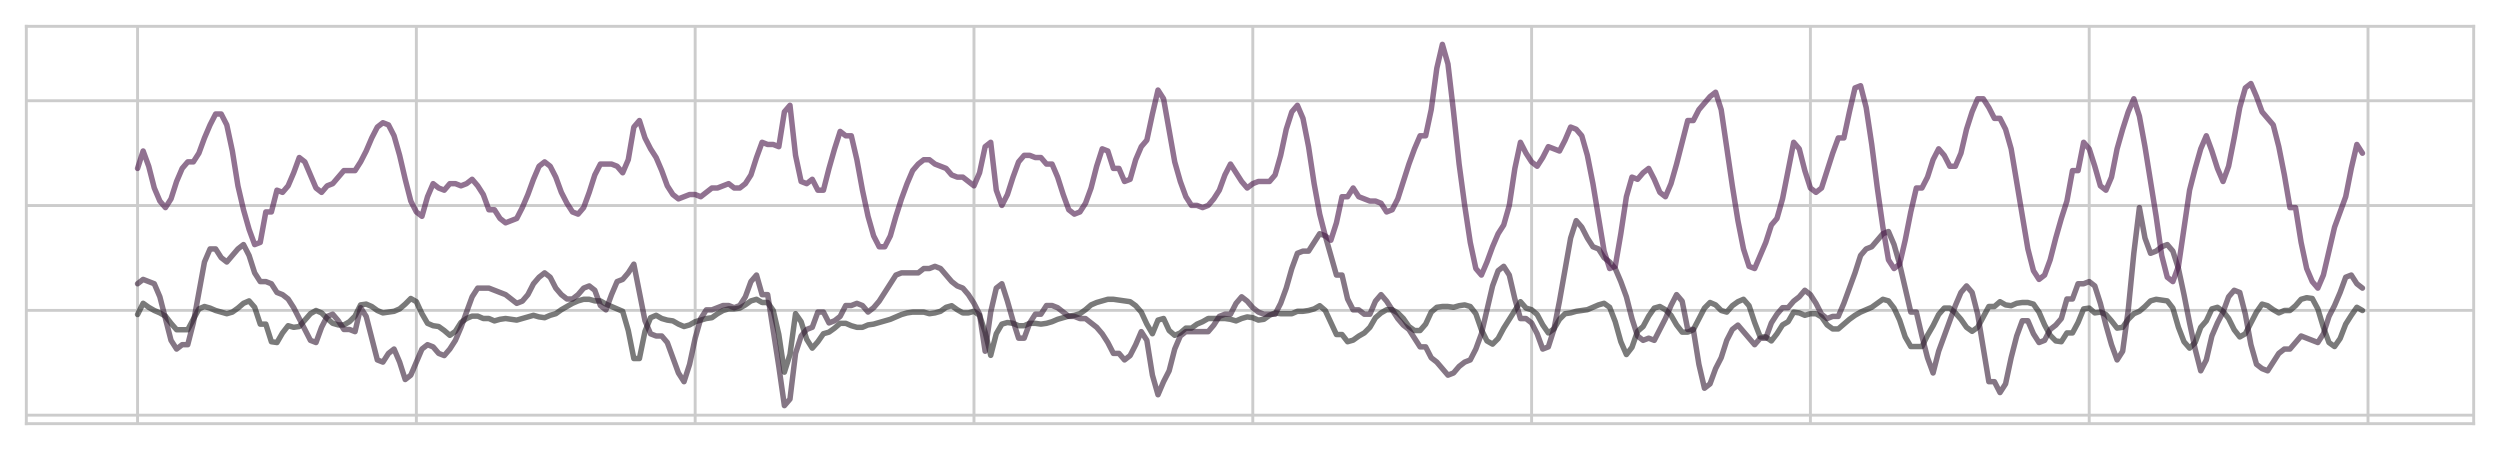 <?xml version="1.0" encoding="utf-8" standalone="no"?>
<!DOCTYPE svg PUBLIC "-//W3C//DTD SVG 1.1//EN"
  "http://www.w3.org/Graphics/SVG/1.1/DTD/svg11.dtd">
<!-- Created with matplotlib (https://matplotlib.org/) -->
<svg height="123.12pt" version="1.1" viewBox="0 0 684 123.12" width="684pt" xmlns="http://www.w3.org/2000/svg" xmlns:xlink="http://www.w3.org/1999/xlink">
 <defs>
  <style type="text/css">
*{stroke-linecap:butt;stroke-linejoin:round;}
  </style>
 </defs>
 <g id="figure_1">
  <g id="patch_1">
   <path d="M 0 123.12 
L 684 123.12 
L 684 0 
L 0 0 
z
" style="fill:#ffffff;"/>
  </g>
  <g id="axes_1">
   <g id="patch_2">
    <path d="M 7.2 115.92 
L 676.8 115.92 
L 676.8 7.2 
L 7.2 7.2 
z
" style="fill:#ffffff;"/>
   </g>
   <g id="matplotlib.axis_1">
    <g id="xtick_1">
     <g id="line2d_1">
      <path clip-path="url(#pf788e548c0)" d="M 37.636 115.92 
L 37.636 7.2 
" style="fill:none;stroke:#cccccc;stroke-linecap:round;stroke-width:0.8;"/>
     </g>
    </g>
    <g id="xtick_2">
     <g id="line2d_2">
      <path clip-path="url(#pf788e548c0)" d="M 113.918 115.92 
L 113.918 7.2 
" style="fill:none;stroke:#cccccc;stroke-linecap:round;stroke-width:0.8;"/>
     </g>
    </g>
    <g id="xtick_3">
     <g id="line2d_3">
      <path clip-path="url(#pf788e548c0)" d="M 190.2 115.92 
L 190.2 7.2 
" style="fill:none;stroke:#cccccc;stroke-linecap:round;stroke-width:0.8;"/>
     </g>
    </g>
    <g id="xtick_4">
     <g id="line2d_4">
      <path clip-path="url(#pf788e548c0)" d="M 266.481 115.92 
L 266.481 7.2 
" style="fill:none;stroke:#cccccc;stroke-linecap:round;stroke-width:0.8;"/>
     </g>
    </g>
    <g id="xtick_5">
     <g id="line2d_5">
      <path clip-path="url(#pf788e548c0)" d="M 342.763 115.92 
L 342.763 7.2 
" style="fill:none;stroke:#cccccc;stroke-linecap:round;stroke-width:0.8;"/>
     </g>
    </g>
    <g id="xtick_6">
     <g id="line2d_6">
      <path clip-path="url(#pf788e548c0)" d="M 419.044 115.92 
L 419.044 7.2 
" style="fill:none;stroke:#cccccc;stroke-linecap:round;stroke-width:0.8;"/>
     </g>
    </g>
    <g id="xtick_7">
     <g id="line2d_7">
      <path clip-path="url(#pf788e548c0)" d="M 495.326 115.92 
L 495.326 7.2 
" style="fill:none;stroke:#cccccc;stroke-linecap:round;stroke-width:0.8;"/>
     </g>
    </g>
    <g id="xtick_8">
     <g id="line2d_8">
      <path clip-path="url(#pf788e548c0)" d="M 571.608 115.92 
L 571.608 7.2 
" style="fill:none;stroke:#cccccc;stroke-linecap:round;stroke-width:0.8;"/>
     </g>
    </g>
    <g id="xtick_9">
     <g id="line2d_9">
      <path clip-path="url(#pf788e548c0)" d="M 647.889 115.92 
L 647.889 7.2 
" style="fill:none;stroke:#cccccc;stroke-linecap:round;stroke-width:0.8;"/>
     </g>
    </g>
   </g>
   <g id="matplotlib.axis_2">
    <g id="ytick_1">
     <g id="line2d_10">
      <path clip-path="url(#pf788e548c0)" d="M 7.2 113.59 
L 676.8 113.59 
" style="fill:none;stroke:#cccccc;stroke-linecap:round;stroke-width:0.8;"/>
     </g>
    </g>
    <g id="ytick_2">
     <g id="line2d_11">
      <path clip-path="url(#pf788e548c0)" d="M 7.2 84.915 
L 676.8 84.915 
" style="fill:none;stroke:#cccccc;stroke-linecap:round;stroke-width:0.8;"/>
     </g>
    </g>
    <g id="ytick_3">
     <g id="line2d_12">
      <path clip-path="url(#pf788e548c0)" d="M 7.2 56.24 
L 676.8 56.24 
" style="fill:none;stroke:#cccccc;stroke-linecap:round;stroke-width:0.8;"/>
     </g>
    </g>
    <g id="ytick_4">
     <g id="line2d_13">
      <path clip-path="url(#pf788e548c0)" d="M 7.2 27.566 
L 676.8 27.566 
" style="fill:none;stroke:#cccccc;stroke-linecap:round;stroke-width:0.8;"/>
     </g>
    </g>
   </g>
   <g id="line2d_14">
    <path clip-path="url(#pf788e548c0)" d="M 37.636 86.049 
L 39.162 82.983 
L 40.688 84.078 
L 42.213 84.954 
L 43.739 85.611 
L 45.265 86.487 
L 46.79 88.459 
L 48.316 90.211 
L 51.367 90.211 
L 54.418 84.516 
L 55.944 83.859 
L 57.47 84.297 
L 58.995 84.954 
L 62.046 85.83 
L 63.572 85.392 
L 65.098 84.297 
L 66.623 82.983 
L 68.149 82.326 
L 69.675 84.078 
L 71.2 88.678 
L 72.726 88.678 
L 74.252 93.496 
L 75.777 93.715 
L 77.303 91.087 
L 78.828 89.116 
L 80.354 89.554 
L 81.88 89.335 
L 84.931 85.83 
L 86.457 84.954 
L 87.982 85.611 
L 89.508 87.144 
L 91.033 88.459 
L 92.559 88.897 
L 94.085 88.897 
L 95.61 88.02 
L 97.136 86.487 
L 98.662 83.421 
L 100.187 83.202 
L 101.713 83.859 
L 103.239 84.954 
L 104.764 85.611 
L 107.815 85.173 
L 109.341 84.516 
L 110.867 83.202 
L 112.392 81.669 
L 113.918 82.545 
L 115.444 85.83 
L 116.969 88.459 
L 118.495 89.116 
L 120.021 89.335 
L 121.546 90.43 
L 123.072 91.744 
L 124.597 90.649 
L 126.123 88.24 
L 127.649 87.144 
L 129.174 86.487 
L 130.7 86.487 
L 132.226 87.144 
L 133.751 87.144 
L 135.277 87.801 
L 136.802 87.363 
L 138.328 87.144 
L 141.379 87.582 
L 145.956 86.268 
L 147.482 86.706 
L 149.008 86.925 
L 150.533 86.268 
L 152.059 85.83 
L 153.584 84.735 
L 156.636 82.983 
L 158.161 82.326 
L 159.687 81.888 
L 161.213 81.888 
L 162.738 82.326 
L 164.264 82.326 
L 165.789 83.202 
L 170.366 85.173 
L 171.892 90.43 
L 173.418 98.096 
L 174.943 98.096 
L 176.469 90.649 
L 177.995 86.925 
L 179.52 86.268 
L 181.046 87.144 
L 182.571 87.582 
L 184.097 87.801 
L 185.623 88.678 
L 187.148 89.335 
L 188.674 88.897 
L 190.2 88.02 
L 193.251 87.144 
L 194.776 86.925 
L 196.302 85.83 
L 197.828 84.954 
L 199.353 84.516 
L 200.879 84.516 
L 202.405 84.297 
L 203.93 83.421 
L 205.456 82.326 
L 206.982 81.888 
L 208.507 82.764 
L 210.033 82.764 
L 211.558 84.954 
L 213.084 91.525 
L 214.61 101.819 
L 216.135 97.001 
L 217.661 85.83 
L 219.187 88.02 
L 220.712 92.839 
L 222.238 95.249 
L 223.763 93.496 
L 225.289 91.306 
L 226.815 90.868 
L 228.34 89.773 
L 229.866 88.459 
L 231.392 88.459 
L 232.917 89.116 
L 234.443 89.554 
L 235.969 89.554 
L 237.494 88.897 
L 239.02 88.678 
L 243.597 87.363 
L 246.648 86.049 
L 248.174 85.611 
L 249.699 85.392 
L 252.751 85.392 
L 254.276 85.83 
L 255.802 85.611 
L 257.327 85.173 
L 258.853 84.078 
L 260.379 83.64 
L 261.904 84.735 
L 263.43 85.611 
L 264.956 85.611 
L 266.481 85.173 
L 268.007 86.268 
L 269.532 90.868 
L 271.058 97.22 
L 272.584 91.306 
L 274.109 88.678 
L 275.635 88.24 
L 277.161 88.459 
L 278.686 89.116 
L 280.212 89.116 
L 281.738 88.459 
L 283.263 88.459 
L 284.789 88.678 
L 286.314 88.459 
L 287.84 88.02 
L 289.366 87.363 
L 292.417 86.487 
L 293.943 86.268 
L 295.468 85.83 
L 296.994 84.735 
L 298.519 83.421 
L 300.045 82.764 
L 303.096 81.888 
L 304.622 81.888 
L 309.199 82.545 
L 310.725 83.64 
L 312.25 85.392 
L 313.776 88.678 
L 315.301 91.306 
L 316.827 87.582 
L 318.353 87.144 
L 319.878 90.43 
L 321.404 91.744 
L 322.93 91.087 
L 324.455 89.773 
L 325.981 89.773 
L 327.506 88.678 
L 329.032 88.02 
L 330.558 87.144 
L 335.135 87.144 
L 336.66 87.363 
L 338.186 87.801 
L 339.712 87.144 
L 341.237 86.706 
L 342.763 86.925 
L 344.288 87.582 
L 345.814 87.363 
L 347.34 86.268 
L 348.865 85.611 
L 350.391 85.83 
L 353.442 85.83 
L 354.968 85.173 
L 356.494 85.173 
L 358.019 84.954 
L 359.545 84.516 
L 361.07 83.64 
L 362.596 84.954 
L 365.647 91.525 
L 367.173 91.525 
L 368.699 93.496 
L 370.224 93.058 
L 371.75 91.963 
L 373.275 91.087 
L 374.801 89.554 
L 376.327 86.925 
L 377.852 85.611 
L 379.378 84.735 
L 380.904 84.735 
L 382.429 85.611 
L 383.955 87.144 
L 385.481 89.335 
L 387.006 90.43 
L 388.532 90.43 
L 390.057 88.678 
L 391.583 85.392 
L 393.109 84.078 
L 394.634 83.859 
L 396.16 83.859 
L 397.686 84.078 
L 399.211 83.64 
L 400.737 83.421 
L 402.262 83.859 
L 403.788 85.83 
L 405.314 90.211 
L 406.839 93.277 
L 408.365 94.153 
L 409.891 92.62 
L 411.416 89.773 
L 415.993 82.545 
L 417.519 84.297 
L 419.044 84.735 
L 420.57 86.049 
L 422.096 88.897 
L 423.621 91.087 
L 425.147 89.992 
L 426.673 87.363 
L 428.198 85.83 
L 429.724 85.611 
L 431.249 85.173 
L 434.301 84.735 
L 437.352 83.421 
L 438.878 82.983 
L 440.403 84.078 
L 441.929 88.02 
L 443.455 93.496 
L 444.98 97.001 
L 446.506 95.029 
L 448.031 90.649 
L 449.557 89.335 
L 451.083 86.487 
L 452.608 84.297 
L 454.134 83.859 
L 455.66 84.735 
L 457.185 86.268 
L 458.711 88.897 
L 460.236 90.868 
L 461.762 90.868 
L 463.288 90.211 
L 466.339 84.297 
L 467.865 82.764 
L 469.39 83.421 
L 470.916 84.954 
L 472.442 85.392 
L 473.967 83.64 
L 475.493 82.545 
L 477.018 81.888 
L 478.544 83.64 
L 480.07 88.24 
L 481.595 92.182 
L 483.121 92.182 
L 484.647 93.277 
L 486.172 91.306 
L 487.698 88.897 
L 489.224 88.02 
L 490.749 85.392 
L 492.275 85.611 
L 493.8 86.268 
L 495.326 85.83 
L 496.852 85.83 
L 498.377 86.706 
L 499.903 88.897 
L 501.429 89.992 
L 502.954 89.992 
L 506.005 87.363 
L 507.531 86.268 
L 509.057 85.392 
L 512.108 84.078 
L 515.159 81.888 
L 516.685 82.326 
L 518.211 84.297 
L 519.736 87.582 
L 521.262 92.182 
L 522.787 94.81 
L 525.839 94.81 
L 527.364 91.744 
L 528.89 89.116 
L 530.416 86.049 
L 531.941 84.297 
L 533.467 84.297 
L 534.992 85.611 
L 536.518 87.363 
L 538.044 89.554 
L 539.569 90.649 
L 541.095 89.554 
L 544.146 83.859 
L 545.672 83.859 
L 547.198 82.545 
L 548.723 83.421 
L 550.249 83.64 
L 551.774 82.983 
L 553.3 82.764 
L 554.826 82.764 
L 556.351 83.202 
L 557.877 85.392 
L 559.403 88.897 
L 560.928 91.744 
L 562.454 93.277 
L 563.979 93.496 
L 565.505 91.087 
L 567.031 91.087 
L 568.556 88.24 
L 570.082 84.516 
L 571.608 84.297 
L 573.133 85.611 
L 574.659 85.392 
L 576.185 86.049 
L 577.71 87.801 
L 579.236 89.773 
L 580.761 89.554 
L 582.287 87.363 
L 583.813 85.83 
L 585.338 85.173 
L 586.864 83.859 
L 588.39 82.326 
L 589.915 81.888 
L 592.967 82.326 
L 594.492 84.297 
L 596.018 89.554 
L 597.543 93.496 
L 599.069 95.249 
L 600.595 93.715 
L 602.12 89.554 
L 603.646 87.801 
L 605.172 84.516 
L 606.697 84.078 
L 608.223 85.173 
L 609.748 87.144 
L 611.274 90.211 
L 612.8 92.182 
L 614.325 91.306 
L 617.377 85.392 
L 618.902 83.202 
L 620.428 83.64 
L 621.954 84.735 
L 623.479 85.611 
L 625.005 84.954 
L 626.53 84.954 
L 628.056 83.64 
L 629.582 81.888 
L 631.107 81.45 
L 632.633 81.669 
L 634.159 84.516 
L 635.684 89.554 
L 637.21 93.715 
L 638.735 94.81 
L 640.261 92.62 
L 641.787 88.678 
L 643.312 86.268 
L 644.838 84.078 
L 646.364 84.954 
L 646.364 84.954 
" style="fill:none;stroke:#222222;stroke-linecap:round;stroke-opacity:0.6;stroke-width:1.5;"/>
   </g>
   <g id="line2d_15">
    <path clip-path="url(#pf788e548c0)" d="M 37.636 77.636 
L 39.162 76.445 
L 42.213 77.636 
L 43.739 81.208 
L 46.79 93.116 
L 48.316 95.498 
L 49.841 94.307 
L 51.367 94.307 
L 52.893 88.353 
L 55.944 71.682 
L 57.47 68.109 
L 58.995 68.109 
L 60.521 70.491 
L 62.046 71.682 
L 65.098 68.109 
L 66.623 66.919 
L 68.149 69.896 
L 69.675 74.659 
L 71.2 77.04 
L 72.726 77.04 
L 74.252 77.636 
L 75.777 80.017 
L 77.303 80.613 
L 78.828 81.804 
L 80.354 84.185 
L 84.931 93.116 
L 86.457 93.712 
L 87.982 89.544 
L 89.508 86.567 
L 91.033 85.971 
L 92.559 87.758 
L 94.085 90.139 
L 95.61 90.139 
L 97.136 90.735 
L 98.662 84.185 
L 100.187 86.567 
L 103.239 98.475 
L 104.764 99.07 
L 106.29 96.689 
L 107.815 95.498 
L 109.341 99.07 
L 110.867 103.833 
L 112.392 102.643 
L 115.444 95.498 
L 116.969 94.307 
L 118.495 94.902 
L 120.021 96.689 
L 121.546 97.284 
L 123.072 95.498 
L 124.597 93.116 
L 126.123 89.544 
L 129.174 81.208 
L 130.7 78.827 
L 133.751 78.827 
L 138.328 80.613 
L 141.379 82.994 
L 142.905 82.399 
L 144.431 80.613 
L 145.956 77.636 
L 147.482 75.85 
L 149.008 74.659 
L 150.533 75.85 
L 152.059 78.827 
L 153.584 80.613 
L 155.11 81.804 
L 156.636 81.804 
L 158.161 80.613 
L 159.687 78.827 
L 161.213 78.231 
L 162.738 79.422 
L 164.264 83.59 
L 165.789 84.781 
L 167.315 80.613 
L 168.841 77.04 
L 170.366 76.445 
L 171.892 74.659 
L 173.418 72.277 
L 176.469 87.758 
L 177.995 91.33 
L 179.52 91.925 
L 181.046 91.925 
L 182.571 93.712 
L 185.623 102.047 
L 187.148 104.429 
L 188.674 99.666 
L 190.2 92.521 
L 191.725 87.162 
L 193.251 84.781 
L 194.776 84.781 
L 197.828 83.59 
L 199.353 83.59 
L 200.879 84.185 
L 202.405 83.59 
L 203.93 81.208 
L 205.456 77.04 
L 206.982 75.254 
L 208.507 80.613 
L 210.033 80.613 
L 213.084 100.261 
L 214.61 110.978 
L 216.135 109.192 
L 217.661 96.689 
L 219.187 91.925 
L 220.712 90.139 
L 222.238 89.544 
L 223.763 85.376 
L 225.289 85.376 
L 226.815 88.353 
L 228.34 87.758 
L 229.866 86.567 
L 231.392 83.59 
L 232.917 83.59 
L 234.443 82.994 
L 235.969 83.59 
L 237.494 85.376 
L 239.02 84.185 
L 240.545 82.399 
L 245.122 75.254 
L 246.648 74.659 
L 251.225 74.659 
L 252.751 73.468 
L 254.276 73.468 
L 255.802 72.873 
L 257.327 73.468 
L 260.379 77.04 
L 261.904 78.231 
L 263.43 78.827 
L 264.956 80.613 
L 266.481 82.994 
L 268.007 85.971 
L 269.532 96.093 
L 271.058 85.376 
L 272.584 78.827 
L 274.109 77.636 
L 275.635 82.399 
L 277.161 87.758 
L 278.686 92.521 
L 280.212 92.521 
L 281.738 88.353 
L 283.263 85.971 
L 284.789 85.971 
L 286.314 83.59 
L 287.84 83.59 
L 289.366 84.185 
L 292.417 86.567 
L 293.943 86.567 
L 295.468 87.162 
L 296.994 87.162 
L 300.045 89.544 
L 301.571 91.33 
L 303.096 93.712 
L 304.622 96.689 
L 306.148 96.689 
L 307.673 98.475 
L 309.199 97.284 
L 310.725 94.307 
L 312.25 90.735 
L 313.776 93.116 
L 315.301 102.643 
L 316.827 108.001 
L 318.353 104.429 
L 319.878 101.452 
L 321.404 95.498 
L 322.93 91.925 
L 324.455 90.735 
L 330.558 90.735 
L 332.083 88.948 
L 333.609 86.567 
L 335.135 85.971 
L 336.66 85.971 
L 338.186 82.994 
L 339.712 81.208 
L 341.237 82.399 
L 342.763 84.185 
L 344.288 85.376 
L 345.814 85.971 
L 348.865 85.971 
L 350.391 82.994 
L 351.917 78.827 
L 353.442 73.468 
L 354.968 69.3 
L 356.494 68.705 
L 358.019 68.705 
L 361.07 63.942 
L 362.596 64.537 
L 365.647 75.254 
L 367.173 75.254 
L 368.699 81.804 
L 370.224 84.781 
L 371.75 84.781 
L 373.275 85.971 
L 374.801 85.971 
L 376.327 82.399 
L 377.852 80.613 
L 379.378 82.399 
L 382.429 87.162 
L 383.955 88.948 
L 385.481 90.139 
L 388.532 94.902 
L 390.057 94.902 
L 391.583 97.879 
L 393.109 99.07 
L 396.16 102.643 
L 397.686 102.047 
L 399.211 100.261 
L 400.737 99.07 
L 402.262 98.475 
L 403.788 95.498 
L 405.314 91.33 
L 408.365 78.231 
L 409.891 74.063 
L 411.416 72.873 
L 412.942 75.254 
L 414.468 81.804 
L 415.993 87.162 
L 417.519 87.162 
L 419.044 88.353 
L 420.57 91.33 
L 422.096 95.498 
L 423.621 94.902 
L 425.147 90.139 
L 426.673 82.399 
L 429.724 65.132 
L 431.249 60.369 
L 432.775 62.155 
L 434.301 65.132 
L 435.826 67.514 
L 437.352 68.109 
L 438.878 70.491 
L 440.403 71.682 
L 441.929 73.468 
L 443.455 77.04 
L 444.98 81.208 
L 446.506 87.162 
L 448.031 91.925 
L 449.557 93.116 
L 451.083 92.521 
L 452.608 93.116 
L 455.66 87.162 
L 457.185 83.59 
L 458.711 80.613 
L 460.236 82.399 
L 461.762 90.139 
L 463.288 90.139 
L 464.813 99.666 
L 466.339 106.215 
L 467.865 105.024 
L 469.39 100.856 
L 470.916 97.879 
L 472.442 93.116 
L 473.967 90.139 
L 475.493 88.948 
L 480.07 94.307 
L 481.595 92.521 
L 483.121 92.521 
L 484.647 88.353 
L 486.172 85.971 
L 487.698 84.185 
L 489.224 84.185 
L 490.749 82.399 
L 492.275 81.208 
L 493.8 79.422 
L 495.326 80.613 
L 496.852 82.994 
L 498.377 85.971 
L 499.903 87.162 
L 501.429 86.567 
L 502.954 86.567 
L 504.48 82.994 
L 507.531 74.659 
L 509.057 69.896 
L 510.582 68.109 
L 512.108 67.514 
L 515.159 63.942 
L 516.685 63.346 
L 518.211 66.919 
L 519.736 72.277 
L 522.787 85.376 
L 524.313 85.376 
L 525.839 91.925 
L 527.364 97.879 
L 528.89 102.047 
L 530.416 96.093 
L 534.992 83.59 
L 536.518 80.017 
L 538.044 78.231 
L 539.569 80.017 
L 541.095 85.971 
L 544.146 104.429 
L 545.672 104.429 
L 547.198 107.406 
L 548.723 105.024 
L 550.249 97.879 
L 551.774 91.925 
L 553.3 87.758 
L 554.826 87.758 
L 556.351 91.33 
L 557.877 93.712 
L 559.403 93.116 
L 560.928 90.139 
L 562.454 88.948 
L 563.979 87.162 
L 565.505 81.804 
L 567.031 81.804 
L 568.556 77.636 
L 570.082 77.636 
L 571.608 77.04 
L 573.133 78.231 
L 574.659 82.994 
L 576.185 88.948 
L 577.71 94.307 
L 579.236 98.475 
L 580.761 96.093 
L 582.287 84.781 
L 583.813 69.3 
L 585.338 56.797 
L 586.864 65.132 
L 588.39 69.3 
L 589.915 68.705 
L 591.441 67.514 
L 592.967 66.919 
L 594.492 68.705 
L 596.018 73.468 
L 597.543 80.613 
L 599.069 88.353 
L 600.595 95.498 
L 602.12 101.452 
L 603.646 98.475 
L 605.172 91.925 
L 606.697 88.353 
L 608.223 85.376 
L 609.748 81.208 
L 611.274 79.422 
L 612.8 80.017 
L 614.325 85.971 
L 615.851 94.307 
L 617.377 99.666 
L 618.902 100.856 
L 620.428 101.452 
L 623.479 96.689 
L 625.005 95.498 
L 626.53 95.498 
L 629.582 91.925 
L 634.159 93.712 
L 635.684 91.33 
L 637.21 86.567 
L 638.735 83.59 
L 640.261 80.017 
L 641.787 75.85 
L 643.312 75.254 
L 644.838 77.636 
L 646.364 78.827 
L 646.364 78.827 
" style="fill:none;stroke:#351b35;stroke-linecap:round;stroke-opacity:0.6;stroke-width:1.5;"/>
   </g>
   <g id="line2d_16">
    <path clip-path="url(#pf788e548c0)" d="M 37.636 46.08 
L 39.162 41.316 
L 40.688 45.484 
L 42.213 51.438 
L 43.739 55.011 
L 45.265 56.797 
L 46.79 54.415 
L 48.316 49.652 
L 49.841 46.08 
L 51.367 44.293 
L 52.893 44.293 
L 54.418 41.912 
L 55.944 37.744 
L 57.47 34.172 
L 58.995 31.195 
L 60.521 31.195 
L 62.046 34.172 
L 63.572 41.316 
L 65.098 50.843 
L 66.623 57.392 
L 68.149 62.751 
L 69.675 66.919 
L 71.2 66.323 
L 72.726 57.988 
L 74.252 57.988 
L 75.777 52.034 
L 77.303 52.629 
L 78.828 50.843 
L 80.354 47.27 
L 81.88 43.103 
L 83.405 44.293 
L 86.457 51.438 
L 87.982 52.629 
L 89.508 50.843 
L 91.033 50.247 
L 94.085 46.675 
L 97.136 46.675 
L 98.662 44.293 
L 100.187 41.316 
L 101.713 37.744 
L 103.239 34.767 
L 104.764 33.576 
L 106.29 34.172 
L 107.815 37.149 
L 109.341 42.507 
L 110.867 49.057 
L 112.392 55.011 
L 113.918 57.988 
L 115.444 59.178 
L 116.969 53.82 
L 118.495 50.247 
L 120.021 51.438 
L 121.546 52.034 
L 123.072 50.247 
L 124.597 50.247 
L 126.123 50.843 
L 127.649 50.247 
L 129.174 49.057 
L 130.7 50.843 
L 132.226 53.224 
L 133.751 57.392 
L 135.277 57.392 
L 136.802 59.774 
L 138.328 60.965 
L 141.379 59.774 
L 142.905 56.797 
L 144.431 53.224 
L 145.956 49.057 
L 147.482 45.484 
L 149.008 44.293 
L 150.533 45.484 
L 152.059 48.461 
L 153.584 52.629 
L 155.11 55.606 
L 156.636 57.988 
L 158.161 58.583 
L 159.687 56.797 
L 161.213 52.629 
L 162.738 47.866 
L 164.264 44.889 
L 167.315 44.889 
L 168.841 45.484 
L 170.366 47.27 
L 171.892 43.698 
L 173.418 34.767 
L 174.943 32.981 
L 176.469 37.744 
L 177.995 40.721 
L 179.52 43.103 
L 181.046 46.675 
L 182.571 50.843 
L 184.097 53.224 
L 185.623 54.415 
L 188.674 53.224 
L 190.2 53.224 
L 191.725 53.82 
L 194.776 51.438 
L 196.302 51.438 
L 199.353 50.247 
L 200.879 51.438 
L 202.405 51.438 
L 203.93 50.247 
L 205.456 47.866 
L 206.982 43.103 
L 208.507 38.935 
L 210.033 39.53 
L 211.558 39.53 
L 213.084 40.126 
L 214.61 30.599 
L 216.135 28.813 
L 217.661 42.507 
L 219.187 49.652 
L 220.712 50.247 
L 222.238 49.057 
L 223.763 52.034 
L 225.289 52.034 
L 226.815 46.08 
L 228.34 40.721 
L 229.866 35.958 
L 231.392 37.149 
L 232.917 37.149 
L 234.443 43.698 
L 235.969 52.034 
L 237.494 59.178 
L 239.02 64.537 
L 240.545 67.514 
L 242.071 67.514 
L 243.597 64.537 
L 245.122 59.178 
L 246.648 54.415 
L 248.174 50.247 
L 249.699 46.675 
L 251.225 44.889 
L 252.751 43.698 
L 254.276 43.698 
L 255.802 44.889 
L 258.853 46.08 
L 260.379 47.866 
L 261.904 48.461 
L 263.43 48.461 
L 266.481 50.843 
L 268.007 47.27 
L 269.532 40.126 
L 271.058 38.935 
L 272.584 52.034 
L 274.109 56.201 
L 275.635 53.224 
L 277.161 48.461 
L 278.686 44.293 
L 280.212 42.507 
L 281.738 42.507 
L 283.263 43.103 
L 284.789 43.103 
L 286.314 44.889 
L 287.84 44.889 
L 289.366 48.461 
L 290.891 53.224 
L 292.417 57.392 
L 293.943 58.583 
L 295.468 57.988 
L 296.994 55.606 
L 298.519 51.438 
L 300.045 45.484 
L 301.571 40.721 
L 303.096 41.316 
L 304.622 46.08 
L 306.148 46.08 
L 307.673 49.652 
L 309.199 49.057 
L 310.725 43.698 
L 312.25 40.126 
L 313.776 38.339 
L 315.301 31.195 
L 316.827 24.645 
L 318.353 27.027 
L 321.404 44.293 
L 322.93 49.652 
L 324.455 53.82 
L 325.981 56.201 
L 327.506 56.201 
L 329.032 56.797 
L 330.558 56.201 
L 332.083 54.415 
L 333.609 52.034 
L 335.135 47.866 
L 336.66 44.889 
L 339.712 49.652 
L 341.237 51.438 
L 342.763 50.247 
L 344.288 49.652 
L 347.34 49.652 
L 348.865 47.866 
L 350.391 42.507 
L 351.917 35.362 
L 353.442 30.599 
L 354.968 28.813 
L 356.494 32.385 
L 358.019 40.126 
L 359.545 50.247 
L 361.07 58.583 
L 362.596 64.537 
L 364.122 65.728 
L 365.647 60.965 
L 367.173 53.82 
L 368.699 53.82 
L 370.224 51.438 
L 371.75 53.82 
L 374.801 55.011 
L 376.327 55.011 
L 377.852 55.606 
L 379.378 57.988 
L 380.904 57.392 
L 382.429 54.415 
L 385.481 44.889 
L 387.006 40.721 
L 388.532 37.149 
L 390.057 37.149 
L 391.583 30.004 
L 393.109 18.691 
L 394.634 12.142 
L 396.16 17.5 
L 397.686 30.599 
L 399.211 44.889 
L 400.737 56.201 
L 402.262 66.323 
L 403.788 73.468 
L 405.314 75.254 
L 406.839 71.682 
L 408.365 67.514 
L 409.891 63.942 
L 411.416 61.56 
L 412.942 56.201 
L 414.468 46.08 
L 415.993 38.935 
L 417.519 41.912 
L 419.044 44.293 
L 420.57 45.484 
L 422.096 43.103 
L 423.621 40.126 
L 426.673 41.316 
L 428.198 38.339 
L 429.724 34.767 
L 431.249 35.362 
L 432.775 37.149 
L 434.301 42.507 
L 435.826 50.247 
L 438.878 68.705 
L 440.403 73.468 
L 441.929 72.873 
L 443.455 63.942 
L 444.98 53.82 
L 446.506 48.461 
L 448.031 49.057 
L 449.557 47.27 
L 451.083 46.08 
L 452.608 49.057 
L 454.134 52.629 
L 455.66 53.82 
L 457.185 50.247 
L 458.711 44.889 
L 461.762 32.981 
L 463.288 32.981 
L 464.813 30.004 
L 467.865 26.431 
L 469.39 25.241 
L 470.916 30.004 
L 473.967 50.843 
L 475.493 60.369 
L 477.018 68.109 
L 478.544 72.873 
L 480.07 73.468 
L 483.121 66.323 
L 484.647 61.56 
L 486.172 59.774 
L 487.698 54.415 
L 490.749 38.935 
L 492.275 40.721 
L 493.8 46.675 
L 495.326 51.438 
L 496.852 52.629 
L 498.377 51.438 
L 501.429 41.912 
L 502.954 37.744 
L 504.48 37.744 
L 506.005 30.599 
L 507.531 24.05 
L 509.057 23.454 
L 510.582 29.408 
L 512.108 39.53 
L 513.634 51.438 
L 515.159 62.155 
L 516.685 71.086 
L 518.211 73.468 
L 519.736 72.277 
L 521.262 65.728 
L 522.787 57.988 
L 524.313 51.438 
L 525.839 51.438 
L 527.364 48.461 
L 528.89 43.698 
L 530.416 40.721 
L 531.941 42.507 
L 533.467 45.484 
L 534.992 45.484 
L 536.518 41.912 
L 538.044 35.362 
L 539.569 30.599 
L 541.095 27.027 
L 542.621 27.027 
L 544.146 29.408 
L 545.672 32.385 
L 547.198 32.385 
L 548.723 35.362 
L 550.249 40.721 
L 554.826 68.109 
L 556.351 74.063 
L 557.877 76.445 
L 559.403 75.254 
L 560.928 71.086 
L 562.454 65.132 
L 563.979 59.774 
L 565.505 55.011 
L 567.031 46.675 
L 568.556 46.675 
L 570.082 38.935 
L 571.608 40.721 
L 573.133 45.484 
L 574.659 50.843 
L 576.185 52.034 
L 577.71 48.461 
L 579.236 40.721 
L 580.761 35.362 
L 582.287 30.599 
L 583.813 27.027 
L 585.338 31.79 
L 586.864 40.126 
L 589.915 59.178 
L 591.441 69.896 
L 592.967 75.85 
L 594.492 77.04 
L 596.018 72.873 
L 599.069 52.034 
L 600.595 46.08 
L 602.12 40.721 
L 603.646 37.149 
L 605.172 41.316 
L 606.697 46.08 
L 608.223 49.652 
L 609.748 45.484 
L 611.274 37.744 
L 612.8 29.408 
L 614.325 24.05 
L 615.851 22.859 
L 617.377 26.431 
L 618.902 30.599 
L 621.954 34.172 
L 623.479 40.126 
L 625.005 47.866 
L 626.53 56.797 
L 628.056 56.797 
L 629.582 66.323 
L 631.107 73.468 
L 632.633 77.04 
L 634.159 78.827 
L 635.684 75.254 
L 638.735 62.155 
L 641.787 53.82 
L 643.312 46.08 
L 644.838 39.53 
L 646.364 41.912 
L 646.364 41.912 
" style="fill:none;stroke:#481448;stroke-linecap:round;stroke-opacity:0.6;stroke-width:1.5;"/>
   </g>
   <g id="patch_3">
    <path d="M 7.2 115.92 
L 7.2 7.2 
" style="fill:none;stroke:#cccccc;stroke-linecap:square;stroke-linejoin:miter;stroke-width:0.8;"/>
   </g>
   <g id="patch_4">
    <path d="M 676.8 115.92 
L 676.8 7.2 
" style="fill:none;stroke:#cccccc;stroke-linecap:square;stroke-linejoin:miter;stroke-width:0.8;"/>
   </g>
   <g id="patch_5">
    <path d="M 7.2 115.92 
L 676.8 115.92 
" style="fill:none;stroke:#cccccc;stroke-linecap:square;stroke-linejoin:miter;stroke-width:0.8;"/>
   </g>
   <g id="patch_6">
    <path d="M 7.2 7.2 
L 676.8 7.2 
" style="fill:none;stroke:#cccccc;stroke-linecap:square;stroke-linejoin:miter;stroke-width:0.8;"/>
   </g>
  </g>
 </g>
 <defs>
  <clipPath id="pf788e548c0">
   <rect height="108.72" width="669.6" x="7.2" y="7.2"/>
  </clipPath>
 </defs>
</svg>
